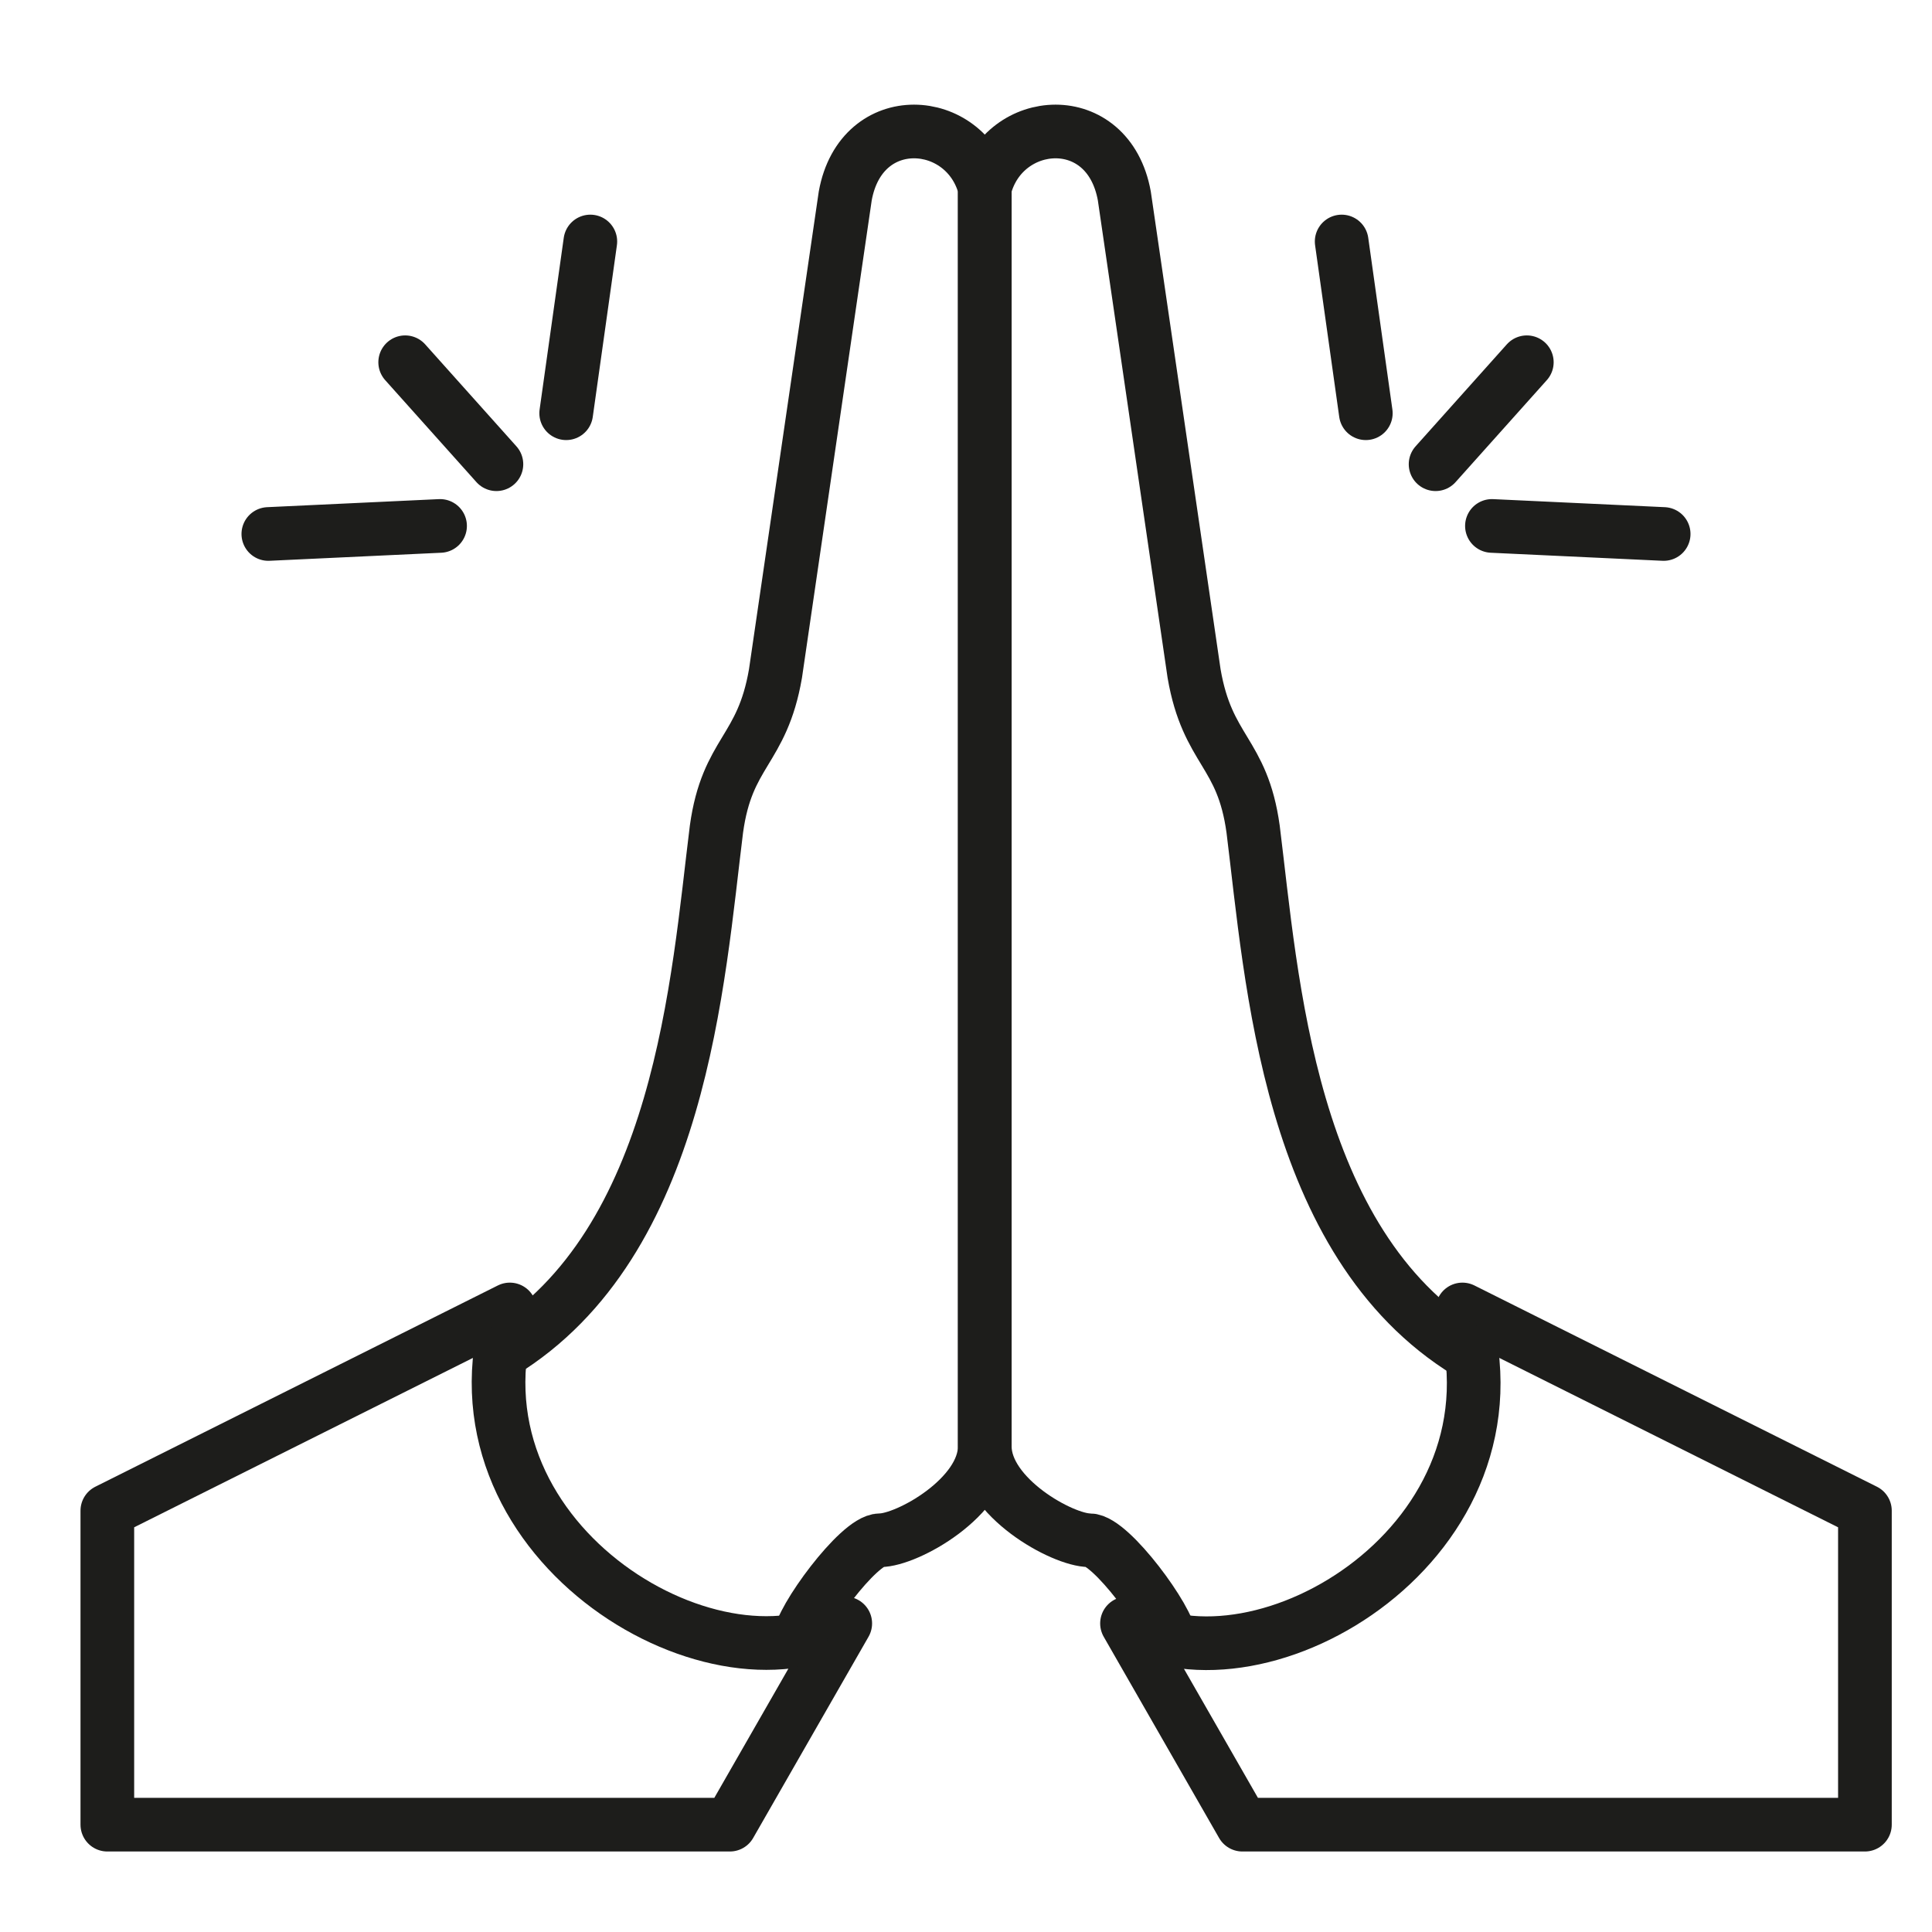 <?xml version="1.0" encoding="utf-8"?>
<!-- Generator: Adobe Illustrator 21.1.0, SVG Export Plug-In . SVG Version: 6.00 Build 0)  -->
<svg version="1.1" id="emoji" xmlns="http://www.w3.org/2000/svg" xmlns:xlink="http://www.w3.org/1999/xlink" x="0px" y="0px"
	 viewBox="0 0 72 72" enable-background="new 0 0 72 72" xml:space="preserve">
<g id="_xD83E__xDD32_">
	<path fill="none" stroke="#1D1D1B" stroke-width="2" stroke-linecap="round" stroke-linejoin="round" stroke-miterlimit="10" d="
		M27.2,68H4V56.3l15-7.5c-2.6,8.5,7.5,14.6,12.5,11.7L27.2,68z"/>
	<path fill="none" stroke="#1D1D1B" stroke-width="2" stroke-linecap="round" stroke-linejoin="round" stroke-miterlimit="10" d="
		M29.8,61.1c0-0.7,2.2-3.7,3-3.7c1,0,3.9-1.6,3.9-3.5V7c-0.7-2.7-4.6-3-5.2,0.3l-2.6,17.8c-0.5,2.9-1.8,2.9-2.2,5.8
		c-0.7,5.6-1.3,15.4-8,19.5"/>
	<path fill="none" stroke="#1D1D1B" stroke-width="2" stroke-linecap="round" stroke-linejoin="round" stroke-miterlimit="10" d="
		M46.3,68h23.2V56.3l-15-7.5C57.1,57.4,47,63.4,42,60.5L46.3,68z"/>
	<path fill="none" stroke="#1D1D1B" stroke-width="2" stroke-linecap="round" stroke-linejoin="round" stroke-miterlimit="10" d="
		M43.6,61.1c0-0.7-2.2-3.7-3-3.7c-1,0-3.9-1.6-3.9-3.5V7c0.7-2.7,4.6-3,5.2,0.3l2.6,17.8c0.5,2.9,1.8,2.9,2.2,5.8
		c0.7,5.6,1.3,15.4,8,19.5"/>
	<g>
		
			<line fill="none" stroke="#1D1D1B" stroke-width="2" stroke-linecap="round" stroke-linejoin="round" stroke-miterlimit="10" x1="16.4" y1="19.6" x2="10" y2="19.9"/>
		
			<line fill="none" stroke="#1D1D1B" stroke-width="2" stroke-linecap="round" stroke-linejoin="round" stroke-miterlimit="10" x1="21.1" y1="15.4" x2="22" y2="9"/>
		
			<line fill="none" stroke="#1D1D1B" stroke-width="2" stroke-linecap="round" stroke-linejoin="round" stroke-miterlimit="10" x1="18.5" y1="17.3" x2="15.1" y2="13.5"/>
	</g>
	<g>
		
			<line fill="none" stroke="#1D1D1B" stroke-width="2" stroke-linecap="round" stroke-linejoin="round" stroke-miterlimit="10" x1="55.6" y1="19.6" x2="62" y2="19.9"/>
		
			<line fill="none" stroke="#1D1D1B" stroke-width="2" stroke-linecap="round" stroke-linejoin="round" stroke-miterlimit="10" x1="50.9" y1="15.4" x2="50" y2="9"/>
		
			<line fill="none" stroke="#1D1D1B" stroke-width="2" stroke-linecap="round" stroke-linejoin="round" stroke-miterlimit="10" x1="53.5" y1="17.3" x2="56.9" y2="13.5"/>
	</g>
</g>
</svg>
